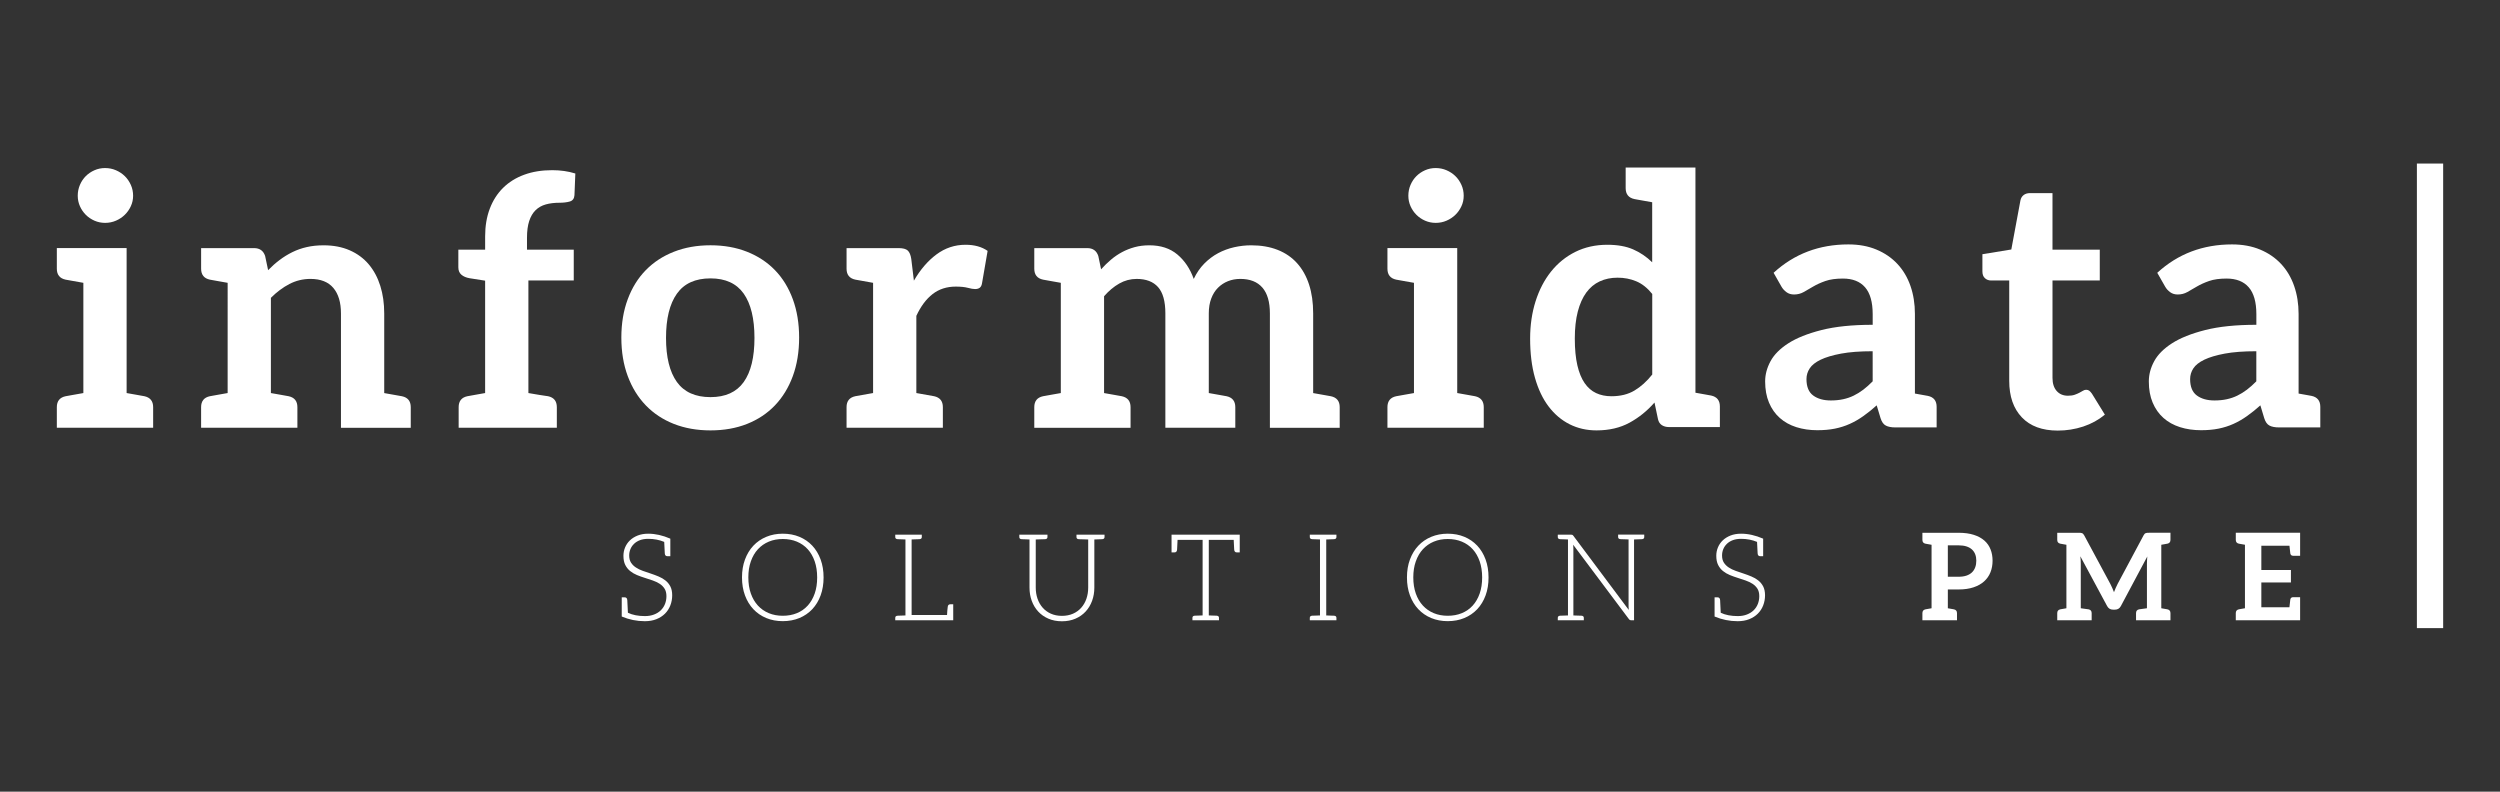 <?xml version="1.0" encoding="utf-8"?>
<!-- Generator: Adobe Illustrator 16.0.0, SVG Export Plug-In . SVG Version: 6.00 Build 0)  -->
<!DOCTYPE svg PUBLIC "-//W3C//DTD SVG 1.1//EN" "http://www.w3.org/Graphics/SVG/1.1/DTD/svg11.dtd">
<svg version="1.1" id="Layer_1" xmlns="http://www.w3.org/2000/svg" xmlns:xlink="http://www.w3.org/1999/xlink" x="0px" y="0px"
	 width="300px" height="95px" viewBox="0 0 300 95" enable-background="new 0 0 300 95" xml:space="preserve">
<rect x="0" y="0" width="300" height="95" fill="#333333" stroke="none"/>
<g>
	<g>
		<path fill="#FFFFFF" d="M18.378,48.861v2.471h-3.184h-5.19H6.82v-2.471c0-0.727,0.351-1.166,1.052-1.314
			c0.061-0.011,0.15-0.026,0.264-0.047c0.114-0.022,0.323-0.06,0.626-0.113c0.303-0.055,0.716-0.128,1.242-0.22v-13.23
			c-0.526-0.093-0.939-0.167-1.242-0.22c-0.303-0.055-0.512-0.093-0.626-0.113c-0.114-0.02-0.203-0.037-0.264-0.047
			c-0.701-0.151-1.052-0.588-1.052-1.314V29.77h3.184h5.19v17.396c0.525,0.092,0.938,0.166,1.243,0.22
			c0.303,0.054,0.512,0.091,0.626,0.113c0.113,0.021,0.202,0.036,0.264,0.047C18.028,47.698,18.378,48.136,18.378,48.861z
			 M15.699,24.747c-0.182,0.393-0.423,0.736-0.725,1.03c-0.302,0.295-0.656,0.529-1.062,0.705c-0.407,0.175-0.84,0.263-1.303,0.263
			c-0.449-0.001-0.872-0.089-1.272-0.263c-0.399-0.175-0.746-0.41-1.04-0.705c-0.294-0.294-0.529-0.637-0.704-1.03
			c-0.175-0.393-0.263-0.812-0.263-1.261c0-0.462,0.088-0.896,0.263-1.302c0.175-0.408,0.41-0.758,0.704-1.051
			c0.294-0.294,0.641-0.529,1.04-0.704c0.4-0.176,0.823-0.264,1.272-0.263c0.462,0,0.896,0.087,1.303,0.263
			c0.406,0.175,0.76,0.41,1.062,0.704c0.301,0.294,0.542,0.645,0.725,1.051c0.183,0.406,0.274,0.84,0.274,1.302
			C15.973,23.935,15.882,24.354,15.699,24.747z"/>
		<path fill="#FFFFFF" d="M49.29,48.861v2.472h-3.184h-5.19V37.609c0-1.315-0.305-2.336-0.915-3.057
			c-0.609-0.721-1.524-1.083-2.743-1.083c-0.896,0-1.738,0.203-2.522,0.609c-0.784,0.406-1.526,0.959-2.228,1.661v11.428
			c0.524,0.092,0.938,0.165,1.239,0.219c0.301,0.055,0.511,0.093,0.626,0.113c0.116,0.021,0.204,0.037,0.263,0.047
			c0.702,0.151,1.052,0.589,1.052,1.315v2.471h-3.18h-5.19h-3.184v-2.471c0-0.728,0.35-1.165,1.052-1.315
			c0.061-0.011,0.149-0.026,0.264-0.047c0.115-0.021,0.322-0.059,0.625-0.113c0.304-0.055,0.718-0.128,1.243-0.22V33.938
			c-0.525-0.092-0.939-0.167-1.243-0.22c-0.303-0.055-0.511-0.092-0.625-0.113c-0.114-0.021-0.203-0.038-0.264-0.048
			c-0.702-0.149-1.052-0.587-1.052-1.314v-2.47h3.184h3.173c0.672,0,1.114,0.315,1.324,0.945l0.358,1.703
			c0.434-0.448,0.892-0.855,1.376-1.219c0.483-0.365,0.994-0.68,1.534-0.946c0.54-0.266,1.118-0.47,1.734-0.609
			c0.618-0.141,1.291-0.21,2.018-0.21c1.176,0,2.22,0.2,3.132,0.6c0.91,0.399,1.669,0.958,2.279,1.681
			c0.609,0.721,1.073,1.583,1.388,2.585c0.315,1.002,0.473,2.105,0.472,3.309l0.001,9.558c0.524,0.092,0.939,0.166,1.241,0.22
			c0.303,0.055,0.512,0.093,0.627,0.113c0.114,0.021,0.202,0.036,0.264,0.047C48.94,47.698,49.29,48.136,49.29,48.861z"/>
		<path fill="#FFFFFF" d="M63.239,28.529v1.43h5.611v3.698h-5.442v13.509c0.522,0.092,0.956,0.166,1.297,0.22
			c0.342,0.055,0.59,0.093,0.742,0.113c0.152,0.02,0.259,0.036,0.321,0.047c0.702,0.149,1.052,0.589,1.052,1.315v2.47h-3.412h-0.005
			h-5.18h-3.184v-2.47c0-0.728,0.35-1.167,1.052-1.315c0.061-0.011,0.148-0.026,0.264-0.047c0.114-0.022,0.323-0.06,0.625-0.113
			c0.302-0.053,0.714-0.128,1.236-0.22V33.68l-1.87-0.294c-0.406-0.071-0.732-0.21-0.978-0.42c-0.245-0.21-0.367-0.505-0.367-0.883
			v-2.122h3.215v-1.597c0-1.234,0.186-2.341,0.558-3.321c0.371-0.98,0.903-1.813,1.597-2.5c0.694-0.687,1.538-1.212,2.533-1.576
			c0.993-0.365,2.115-0.546,3.361-0.546c0.995,0,1.919,0.132,2.775,0.399l-0.105,2.606c-0.028,0.406-0.218,0.658-0.566,0.756
			c-0.351,0.099-0.757,0.147-1.22,0.147c-0.617,0-1.166,0.066-1.649,0.2c-0.482,0.133-0.892,0.365-1.229,0.693
			c-0.336,0.33-0.592,0.764-0.767,1.302C63.327,27.062,63.239,27.731,63.239,28.529z"/>
		<path fill="#FFFFFF" d="M89.643,30.211c1.31,0.518,2.427,1.253,3.352,2.207c0.925,0.952,1.639,2.115,2.144,3.488
			c0.504,1.373,0.756,2.908,0.756,4.603c0,1.709-0.252,3.251-0.756,4.624c-0.505,1.373-1.219,2.542-2.144,3.51
			c-0.924,0.967-2.042,1.709-3.352,2.229c-1.31,0.518-2.771,0.775-4.382,0.775c-1.612,0-3.076-0.258-4.393-0.775
			c-1.317-0.52-2.441-1.262-3.373-2.229c-0.933-0.968-1.654-2.137-2.165-3.51c-0.512-1.373-0.768-2.915-0.768-4.624
			c0-1.695,0.255-3.23,0.768-4.603c0.511-1.373,1.232-2.536,2.165-3.488c0.932-0.954,2.055-1.689,3.373-2.207
			c1.317-0.518,2.781-0.777,4.393-0.777C86.873,29.434,88.333,29.693,89.643,30.211z M89.244,45.847
			c0.861-1.204,1.292-2.97,1.292-5.296c0-2.325-0.432-4.097-1.292-5.317c-0.862-1.218-2.189-1.828-3.983-1.828
			c-1.822,0-3.167,0.613-4.035,1.839c-0.869,1.226-1.303,2.995-1.303,5.306c0,2.312,0.434,4.074,1.303,5.287
			c0.868,1.211,2.213,1.818,4.035,1.818C87.055,47.655,88.382,47.052,89.244,45.847z"/>
		<path fill="#FFFFFF" d="M118.514,30.106l-0.672,3.888c-0.041,0.253-0.132,0.431-0.272,0.536c-0.141,0.105-0.33,0.157-0.568,0.157
			c-0.21,0-0.497-0.048-0.861-0.147c-0.365-0.097-0.849-0.147-1.451-0.147c-1.079,0-2.004,0.298-2.774,0.894
			c-0.771,0.596-1.421,1.467-1.954,2.616v9.263c1.789,0.316,1.808,0.324,2.13,0.38c0.702,0.151,1.052,0.589,1.052,1.315v2.471
			h-3.183h-0.001h-5.189h-3.184v-2.471c-0.001-0.728,0.351-1.165,1.051-1.315c0.324-0.057,0.342-0.064,2.133-0.38V33.938
			c-1.792-0.316-1.81-0.325-2.133-0.382c-0.7-0.149-1.052-0.587-1.051-1.314v-2.47h3.184h3.046c0.533,0,0.903,0.097,1.114,0.293
			c0.21,0.197,0.35,0.534,0.421,1.01l0.315,2.606c0.771-1.332,1.674-2.382,2.711-3.152c1.038-0.771,2.2-1.157,3.489-1.157
			C116.931,29.371,117.813,29.616,118.514,30.106z"/>
		<path fill="#FFFFFF" d="M160.764,48.861v2.472h-3.186h-5.191V37.61c0-1.373-0.3-2.407-0.902-3.1
			c-0.603-0.694-1.485-1.041-2.647-1.041c-0.533,0-1.026,0.091-1.482,0.273c-0.455,0.183-0.854,0.445-1.198,0.788
			c-0.343,0.343-0.613,0.773-0.809,1.293c-0.196,0.518-0.294,1.113-0.294,1.785v9.558c0.525,0.092,0.94,0.167,1.241,0.22
			c0.302,0.055,0.511,0.091,0.625,0.113c0.116,0.021,0.204,0.036,0.264,0.047c0.702,0.151,1.052,0.589,1.052,1.315v2.471h-3.182
			h-5.211V37.609c0-1.442-0.291-2.493-0.872-3.152c-0.583-0.658-1.44-0.987-2.574-0.987c-0.744,0-1.44,0.186-2.092,0.557
			c-0.652,0.372-1.258,0.879-1.818,1.523v11.618c0.524,0.091,0.937,0.165,1.239,0.219c0.301,0.055,0.509,0.093,0.625,0.113
			c0.114,0.021,0.203,0.036,0.263,0.047c0.701,0.151,1.052,0.589,1.052,1.314v2.472h-3.179h-5.19h-3.184v-2.472
			c0-0.727,0.35-1.163,1.052-1.314c0.062-0.011,0.149-0.026,0.264-0.047c0.115-0.021,0.324-0.059,0.626-0.113
			c0.302-0.054,0.717-0.128,1.242-0.22V33.938c-0.524-0.092-0.939-0.167-1.242-0.22c-0.303-0.055-0.512-0.092-0.626-0.113
			c-0.114-0.021-0.202-0.038-0.264-0.048c-0.702-0.149-1.052-0.587-1.052-1.314v-2.47h3.185h3.172c0.673,0,1.114,0.315,1.325,0.945
			l0.335,1.598c0.378-0.421,0.773-0.806,1.187-1.157c0.415-0.352,0.856-0.652,1.324-0.903c0.47-0.252,0.974-0.451,1.513-0.599
			c0.539-0.147,1.131-0.221,1.777-0.221c1.358,0,2.476,0.369,3.352,1.103c0.875,0.736,1.53,1.713,1.964,2.932
			c0.336-0.714,0.757-1.327,1.261-1.839c0.504-0.511,1.058-0.928,1.66-1.25c0.603-0.322,1.243-0.56,1.924-0.715
			c0.68-0.153,1.362-0.231,2.049-0.231c1.189,0,2.248,0.182,3.173,0.547c0.924,0.364,1.703,0.896,2.332,1.597
			c0.631,0.701,1.11,1.555,1.439,2.563c0.329,1.011,0.493,2.166,0.493,3.469v9.556c0.526,0.092,0.938,0.167,1.241,0.22
			c0.305,0.055,0.513,0.093,0.627,0.113c0.113,0.02,0.201,0.037,0.264,0.047C160.412,47.698,160.764,48.136,160.764,48.861z"/>
		<path fill="#FFFFFF" d="M178.051,48.861v2.471h-3.184h-5.19h-3.184v-2.471c0-0.727,0.35-1.166,1.052-1.314
			c0.061-0.011,0.148-0.026,0.264-0.047c0.114-0.022,0.324-0.06,0.627-0.113c0.303-0.055,0.717-0.128,1.241-0.22v-13.23
			c-0.524-0.093-0.938-0.167-1.241-0.22c-0.303-0.055-0.513-0.093-0.627-0.113c-0.113-0.02-0.203-0.037-0.264-0.047
			c-0.702-0.151-1.052-0.588-1.052-1.314V29.77h3.184h5.19v17.396c0.525,0.092,0.938,0.166,1.242,0.22
			c0.304,0.054,0.513,0.091,0.627,0.113c0.113,0.021,0.201,0.036,0.264,0.047C177.701,47.698,178.051,48.136,178.051,48.861z
			 M175.372,24.747c-0.183,0.393-0.423,0.736-0.726,1.03c-0.301,0.295-0.655,0.529-1.062,0.705c-0.404,0.175-0.84,0.263-1.302,0.263
			c-0.449-0.001-0.872-0.089-1.272-0.263c-0.398-0.175-0.744-0.41-1.039-0.705c-0.295-0.294-0.529-0.637-0.705-1.03
			c-0.175-0.393-0.263-0.812-0.263-1.261c0-0.462,0.088-0.896,0.263-1.302c0.176-0.408,0.41-0.758,0.705-1.051
			c0.295-0.294,0.641-0.529,1.039-0.704c0.4-0.176,0.823-0.264,1.272-0.263c0.462,0,0.896,0.087,1.302,0.263
			c0.406,0.175,0.762,0.41,1.062,0.704c0.303,0.294,0.543,0.645,0.726,1.051c0.183,0.406,0.272,0.84,0.272,1.302
			C175.646,23.935,175.555,24.354,175.372,24.747z"/>
		<path fill="#FFFFFF" d="M206.389,51.247h-2.933l-3.173,0.001c-0.336,0-0.622-0.078-0.861-0.23
			c-0.238-0.154-0.393-0.394-0.463-0.716l-0.42-1.997c-0.868,0.995-1.866,1.801-2.995,2.418c-1.127,0.616-2.448,0.924-3.961,0.924
			c-1.179,0-2.252-0.244-3.228-0.734c-0.973-0.49-1.813-1.201-2.521-2.133c-0.708-0.932-1.254-2.081-1.64-3.447
			c-0.387-1.367-0.579-2.932-0.579-4.697c0-1.611,0.218-3.104,0.651-4.477c0.435-1.372,1.055-2.564,1.859-3.573
			c0.807-1.008,1.78-1.796,2.921-2.364c1.144-0.566,2.423-0.85,3.836-0.85c1.218,0,2.253,0.185,3.101,0.556
			c0.848,0.372,1.607,0.886,2.279,1.546v-7.205c-0.524-0.093-0.938-0.166-1.24-0.22c-0.303-0.054-0.512-0.091-0.625-0.112
			c-0.115-0.022-0.203-0.038-0.266-0.049c-0.701-0.149-1.052-0.587-1.052-1.314v-2.47h3.183h5.191v27.023
			c0.449,0.08,0.807,0.144,1.072,0.191c0.267,0.049,0.451,0.081,0.554,0.101c0.104,0.019,0.188,0.034,0.253,0.045
			c0.702,0.151,1.053,0.589,1.053,1.314v2.47H206.389z M198.268,35.275c-0.588-0.729-1.23-1.236-1.925-1.522
			c-0.692-0.289-1.438-0.432-2.237-0.431c-0.783,0-1.496,0.146-2.133,0.44c-0.638,0.294-1.178,0.743-1.619,1.345
			c-0.44,0.604-0.78,1.362-1.019,2.28c-0.239,0.918-0.358,2-0.358,3.247c0,1.26,0.104,2.328,0.307,3.206
			c0.203,0.875,0.494,1.587,0.871,2.132c0.379,0.546,0.837,0.946,1.377,1.198c0.539,0.252,1.152,0.379,1.839,0.379
			c1.079,0,2-0.228,2.764-0.684c0.765-0.455,1.476-1.096,2.134-1.923V35.275L198.268,35.275z"/>
		<path fill="#FFFFFF" d="M232.396,48.818v2.472h-2.612h-0.571h-1.762c-0.489,0-0.875-0.074-1.154-0.222
			c-0.281-0.146-0.492-0.443-0.632-0.893l-0.462-1.533c-0.546,0.489-1.082,0.92-1.607,1.291c-0.523,0.371-1.066,0.684-1.629,0.937
			c-0.561,0.253-1.156,0.44-1.785,0.567c-0.633,0.127-1.332,0.188-2.103,0.188c-0.91,0-1.751-0.123-2.522-0.368
			c-0.771-0.246-1.433-0.614-1.984-1.106c-0.555-0.492-0.984-1.104-1.293-1.836c-0.309-0.729-0.463-1.581-0.463-2.55
			c0-0.814,0.215-1.62,0.642-2.414c0.428-0.794,1.138-1.51,2.133-2.15c0.995-0.64,2.319-1.171,3.972-1.592
			c1.654-0.422,3.707-0.634,6.158-0.634v-1.27c0-1.455-0.305-2.531-0.914-3.23c-0.609-0.699-1.496-1.048-2.658-1.048
			c-0.84,0-1.541,0.098-2.102,0.294c-0.561,0.197-1.048,0.417-1.461,0.662c-0.409,0.243-0.792,0.464-1.146,0.663
			c-0.35,0.196-0.734,0.294-1.154,0.293c-0.352,0.001-0.651-0.09-0.903-0.272c-0.253-0.182-0.456-0.406-0.61-0.672l-0.944-1.66
			c2.479-2.271,5.471-3.405,8.975-3.405c1.261,0,2.384,0.207,3.372,0.621c0.987,0.413,1.825,0.987,2.512,1.723
			c0.688,0.737,1.209,1.616,1.565,2.638c0.356,1.023,0.535,2.143,0.535,3.363v9.552c0.479,0.085,0.849,0.151,1.106,0.198
			c0.26,0.048,0.41,0.074,0.453,0.082C232.047,47.655,232.396,48.093,232.396,48.818z M224.719,42.149
			c-1.514,0-2.777,0.095-3.793,0.285c-1.015,0.19-1.83,0.434-2.447,0.73c-0.617,0.297-1.055,0.643-1.312,1.038
			c-0.26,0.394-0.391,0.825-0.391,1.291c0,0.918,0.271,1.574,0.811,1.969c0.539,0.396,1.242,0.593,2.111,0.593
			c0.533,0,1.023-0.048,1.472-0.146c0.449-0.096,0.872-0.24,1.272-0.434c0.396-0.194,0.783-0.431,1.154-0.714
			c0.37-0.282,0.745-0.617,1.125-1.003L224.719,42.149z"/>
		<path fill="#FFFFFF" d="M242.622,50.083c-1.011-1.06-1.515-2.519-1.515-4.383V33.658h-2.187c-0.278,0-0.521-0.091-0.726-0.272
			c-0.202-0.183-0.305-0.456-0.305-0.819v-2.061l3.469-0.568l1.093-5.883c0.056-0.281,0.187-0.498,0.389-0.652
			c0.203-0.155,0.459-0.231,0.769-0.231h2.689v6.788h5.674v3.698H246.3v11.686c0,0.673,0.168,1.198,0.505,1.577
			c0.336,0.378,0.784,0.566,1.346,0.566c0.322,0,0.591-0.037,0.809-0.115c0.217-0.077,0.406-0.157,0.566-0.241
			c0.162-0.085,0.306-0.166,0.432-0.242c0.126-0.078,0.252-0.116,0.379-0.116c0.154,0,0.279,0.038,0.378,0.116
			c0.099,0.077,0.203,0.192,0.313,0.347l1.557,2.522c-0.756,0.631-1.626,1.105-2.605,1.43c-0.979,0.321-1.996,0.482-3.047,0.482
			C245.066,51.669,243.63,51.141,242.622,50.083z"/>
		<path fill="#FFFFFF" d="M278.436,48.818v2.472h-2.611h-0.572h-1.761c-0.491,0-0.876-0.074-1.156-0.222
			c-0.28-0.146-0.489-0.443-0.63-0.893l-0.462-1.533c-0.548,0.489-1.083,0.92-1.608,1.291c-0.523,0.371-1.066,0.684-1.629,0.937
			c-0.561,0.253-1.156,0.44-1.785,0.567c-0.631,0.127-1.332,0.188-2.103,0.188c-0.91,0-1.75-0.123-2.522-0.368
			c-0.77-0.246-1.433-0.614-1.984-1.106c-0.555-0.492-0.984-1.104-1.293-1.836c-0.309-0.729-0.463-1.581-0.461-2.55
			c0-0.814,0.211-1.62,0.641-2.414c0.427-0.794,1.139-1.51,2.133-2.15c0.994-0.64,2.318-1.171,3.973-1.592
			c1.652-0.422,3.705-0.634,6.157-0.634v-1.27c0-1.455-0.306-2.531-0.915-3.23c-0.609-0.699-1.496-1.048-2.658-1.048
			c-0.84,0-1.541,0.098-2.102,0.294c-0.561,0.197-1.047,0.417-1.461,0.662c-0.409,0.243-0.791,0.464-1.146,0.663
			c-0.351,0.196-0.733,0.294-1.154,0.293c-0.35,0.001-0.652-0.09-0.903-0.272c-0.253-0.182-0.456-0.406-0.608-0.672l-0.946-1.66
			c2.479-2.271,5.472-3.405,8.974-3.405c1.26,0,2.385,0.207,3.373,0.621c0.988,0.413,1.825,0.987,2.512,1.723
			c0.688,0.737,1.209,1.616,1.565,2.638c0.356,1.023,0.536,2.143,0.536,3.363v9.552c0.479,0.085,0.848,0.151,1.107,0.198
			c0.258,0.048,0.408,0.074,0.451,0.082C278.084,47.655,278.436,48.093,278.436,48.818z M270.759,42.149
			c-1.516,0-2.778,0.095-3.795,0.285c-1.014,0.19-1.83,0.434-2.448,0.73c-0.615,0.297-1.054,0.643-1.312,1.038
			c-0.26,0.394-0.389,0.825-0.389,1.291c0,0.918,0.27,1.574,0.81,1.969c0.539,0.396,1.243,0.593,2.11,0.593
			c0.533,0,1.024-0.048,1.473-0.146c0.447-0.096,0.873-0.24,1.271-0.434s0.783-0.431,1.155-0.714
			c0.371-0.282,0.746-0.617,1.125-1.003V42.149L270.759,42.149z"/>
	</g>
	<g>
		<path fill="#FFFFFF" d="M80.663,71.432c0,0.43-0.074,0.836-0.222,1.217c-0.147,0.379-0.362,0.709-0.642,0.99
			c-0.281,0.279-0.624,0.502-1.03,0.663c-0.407,0.163-0.872,0.243-1.395,0.243c-0.953,0-1.875-0.188-2.765-0.561v-0.197v-0.182
			V71.68h0.353c0.197,0,0.302,0.117,0.313,0.352c0.001,0.021,0.005,0.109,0.013,0.266c0.007,0.157,0.018,0.354,0.029,0.587
			c0.011,0.234,0.022,0.448,0.032,0.646c0.556,0.268,1.237,0.4,2.044,0.4c0.406,0,0.771-0.062,1.089-0.187
			c0.321-0.122,0.59-0.29,0.811-0.504s0.389-0.466,0.505-0.759c0.116-0.293,0.174-0.605,0.174-0.94c0-0.363-0.074-0.661-0.222-0.896
			s-0.343-0.431-0.584-0.588c-0.242-0.156-0.518-0.289-0.826-0.396c-0.313-0.108-0.628-0.212-0.948-0.313
			c-0.326-0.101-0.642-0.214-0.949-0.34c-0.307-0.126-0.583-0.287-0.824-0.482c-0.243-0.195-0.438-0.439-0.587-0.733
			c-0.147-0.293-0.22-0.659-0.22-1.101c0-0.342,0.065-0.674,0.196-0.993c0.131-0.319,0.323-0.601,0.575-0.847
			c0.251-0.244,0.562-0.438,0.934-0.588c0.37-0.146,0.794-0.221,1.269-0.221c0.851,0,1.735,0.198,2.653,0.596v2.106h-0.353
			c-0.197,0-0.302-0.117-0.313-0.353c-0.004-0.078-0.026-0.533-0.067-1.365c-0.585-0.245-1.224-0.367-1.917-0.367
			c-0.374,0-0.702,0.052-0.986,0.158c-0.285,0.105-0.521,0.252-0.713,0.437c-0.192,0.185-0.338,0.396-0.438,0.64
			c-0.099,0.241-0.149,0.496-0.149,0.762c0,0.35,0.074,0.636,0.221,0.863c0.148,0.229,0.343,0.422,0.587,0.58
			c0.242,0.159,0.516,0.295,0.824,0.402c0.305,0.107,0.622,0.219,0.949,0.323c0.324,0.106,0.641,0.225,0.948,0.354
			c0.308,0.127,0.583,0.286,0.826,0.481c0.242,0.192,0.438,0.432,0.585,0.715C80.589,70.657,80.663,71.01,80.663,71.432z"/>
		<path fill="#FFFFFF" d="M98.474,71.449c-0.237,0.646-0.571,1.197-1.001,1.654c-0.43,0.457-0.946,0.811-1.546,1.061
			c-0.6,0.249-1.265,0.374-1.996,0.374c-0.721,0-1.382-0.125-1.982-0.374c-0.6-0.25-1.116-0.604-1.546-1.061
			c-0.43-0.457-0.766-1.008-1.005-1.654c-0.239-0.646-0.359-1.366-0.359-2.159c0-0.789,0.12-1.507,0.359-2.151
			c0.24-0.646,0.575-1.199,1.005-1.656c0.431-0.457,0.947-0.812,1.546-1.062c0.6-0.252,1.261-0.378,1.982-0.378
			c0.731,0,1.396,0.124,1.996,0.374c0.6,0.248,1.116,0.604,1.546,1.062c0.431,0.461,0.765,1.014,1.001,1.66
			c0.237,0.646,0.356,1.361,0.356,2.151C98.83,70.083,98.711,70.805,98.474,71.449z M97.764,67.359
			c-0.198-0.571-0.478-1.057-0.838-1.452c-0.36-0.396-0.795-0.701-1.303-0.911c-0.508-0.211-1.072-0.316-1.691-0.316
			c-0.61,0-1.167,0.105-1.674,0.316c-0.505,0.21-0.941,0.515-1.307,0.911c-0.364,0.396-0.647,0.881-0.848,1.452
			c-0.203,0.57-0.302,1.214-0.302,1.931c0,0.721,0.099,1.364,0.302,1.935c0.2,0.568,0.484,1.051,0.848,1.447
			c0.366,0.396,0.802,0.699,1.307,0.908c0.507,0.208,1.064,0.312,1.674,0.312c0.619,0,1.183-0.104,1.691-0.312
			c0.508-0.209,0.943-0.512,1.303-0.908c0.36-0.396,0.64-0.879,0.838-1.447c0.198-0.568,0.298-1.214,0.296-1.935
			C98.06,68.573,97.961,67.932,97.764,67.359z"/>
		<path fill="#FFFFFF" d="M114.104,72.514h0.283v1.059v0.589v0.269h-0.123h-0.129h-5.481h-1.224v-0.289
			c0-0.162,0.096-0.246,0.289-0.256c0.021-0.002,0.067-0.003,0.138-0.006c0.07-0.002,0.177-0.005,0.321-0.01
			c0.144-0.005,0.302-0.01,0.476-0.018v-9.117c-0.174-0.008-0.332-0.012-0.476-0.018c-0.145-0.006-0.251-0.008-0.321-0.011
			c-0.071-0.002-0.118-0.003-0.138-0.005c-0.192-0.01-0.289-0.094-0.289-0.256v-0.288h1.224h0.738h1.224v0.288
			c0,0.162-0.096,0.246-0.288,0.256c-0.021,0.002-0.067,0.003-0.137,0.005c-0.071,0.003-0.178,0.005-0.322,0.011
			c-0.145,0.006-0.302,0.012-0.475,0.018v9.062h4.25c0.01-0.207,0.021-0.379,0.034-0.517c0.013-0.138,0.022-0.235,0.031-0.296
			c0.007-0.061,0.013-0.1,0.013-0.119c0.012-0.234,0.117-0.352,0.313-0.352H114.104L114.104,72.514z"/>
		<path fill="#FFFFFF" d="M132.544,64.158v0.289c0,0.16-0.096,0.246-0.288,0.255c-0.021,0.002-0.068,0.003-0.138,0.005
			c-0.07,0.003-0.177,0.005-0.322,0.011c-0.144,0.005-0.302,0.011-0.476,0.019v5.772c0,0.566-0.089,1.097-0.268,1.587
			c-0.179,0.49-0.437,0.92-0.773,1.284c-0.337,0.366-0.745,0.652-1.227,0.86c-0.482,0.208-1.021,0.312-1.622,0.312
			s-1.141-0.104-1.622-0.312s-0.891-0.494-1.227-0.86c-0.337-0.364-0.594-0.794-0.773-1.284c-0.179-0.49-0.268-1.021-0.268-1.587
			v-5.772c-0.172-0.008-0.331-0.014-0.475-0.019c-0.144-0.006-0.251-0.008-0.322-0.011c-0.071-0.002-0.117-0.003-0.138-0.005
			c-0.192-0.009-0.288-0.095-0.288-0.255v-0.289h1.223h0.747h1.407v0.289c0,0.16-0.096,0.246-0.288,0.255
			c-0.02,0.002-0.081,0.004-0.184,0.005c-0.103,0.003-0.24,0.007-0.414,0.011c-0.173,0.005-0.347,0.011-0.52,0.019v5.767
			c0,0.479,0.071,0.925,0.213,1.34c0.143,0.412,0.348,0.772,0.618,1.077c0.268,0.307,0.597,0.545,0.986,0.719
			c0.39,0.174,0.832,0.262,1.325,0.262c0.493,0,0.935-0.086,1.325-0.258c0.389-0.172,0.72-0.408,0.991-0.716
			c0.272-0.304,0.478-0.663,0.621-1.077c0.142-0.414,0.215-0.859,0.215-1.34v-5.773c-0.174-0.008-0.348-0.012-0.521-0.018
			c-0.172-0.006-0.311-0.009-0.413-0.011c-0.103-0.002-0.164-0.003-0.184-0.005c-0.192-0.01-0.288-0.094-0.288-0.255v-0.289h1.406
			h0.739L132.544,64.158L132.544,64.158z"/>
		<path fill="#FFFFFF" d="M148.768,64.158v2.13h-0.353c-0.197,0-0.302-0.117-0.313-0.353c-0.001-0.024-0.02-0.408-0.058-1.147
			h-2.989v9.063c0.172,0.006,0.33,0.013,0.475,0.018c0.144,0.005,0.251,0.008,0.322,0.01c0.071,0.001,0.116,0.004,0.138,0.004
			c0.192,0.012,0.288,0.096,0.288,0.258v0.289h-1.222h-0.741h-1.222v-0.289c0-0.162,0.096-0.246,0.288-0.258
			c0.021,0,0.066-0.003,0.137-0.004c0.071-0.002,0.179-0.005,0.322-0.01c0.145-0.005,0.303-0.012,0.475-0.018v-9.063h-3.006
			c-0.032,0.666-0.051,1.048-0.056,1.147c-0.012,0.234-0.116,0.353-0.313,0.353h-0.353v-2.13h0.099h0.209h7.565h0.202H148.768z"/>
		<path fill="#FFFFFF" d="M159.945,64.707c-0.07,0.002-0.178,0.005-0.321,0.011c-0.144,0.005-0.302,0.011-0.476,0.019v9.115
			c0.172,0.008,0.33,0.014,0.476,0.019c0.144,0.005,0.251,0.008,0.321,0.01c0.07,0.001,0.117,0.004,0.14,0.004
			c0.188,0.011,0.286,0.097,0.286,0.257v0.289h-1.223H158.4h-1.223v-0.289c0-0.162,0.096-0.246,0.288-0.258
			c0.021,0,0.066-0.003,0.138-0.004c0.07-0.002,0.179-0.005,0.321-0.01c0.146-0.005,0.304-0.012,0.476-0.018v-9.117
			c-0.172-0.008-0.33-0.012-0.476-0.018c-0.144-0.006-0.251-0.009-0.321-0.011s-0.117-0.003-0.138-0.005
			c-0.192-0.01-0.288-0.094-0.288-0.256v-0.288h1.223h0.748h1.223v0.288c0,0.162-0.098,0.246-0.286,0.256
			C160.062,64.704,160.018,64.705,159.945,64.707z"/>
		<path fill="#FFFFFF" d="M178.271,71.449c-0.237,0.646-0.571,1.197-1.002,1.654c-0.432,0.457-0.947,0.811-1.547,1.061
			c-0.6,0.249-1.266,0.374-1.996,0.374c-0.721,0-1.383-0.125-1.981-0.374c-0.601-0.25-1.114-0.604-1.545-1.061
			c-0.433-0.457-0.767-1.008-1.007-1.654c-0.239-0.646-0.358-1.366-0.358-2.159c0-0.789,0.119-1.507,0.358-2.151
			c0.24-0.646,0.574-1.199,1.007-1.656c0.431-0.457,0.944-0.812,1.545-1.062c0.601-0.252,1.262-0.378,1.981-0.378
			c0.73,0,1.396,0.124,1.996,0.374c0.601,0.248,1.115,0.604,1.547,1.062c0.431,0.461,0.765,1.014,1.002,1.66
			c0.236,0.646,0.354,1.361,0.354,2.151C178.627,70.083,178.509,70.805,178.271,71.449z M177.561,67.359
			c-0.199-0.571-0.479-1.057-0.838-1.452c-0.361-0.396-0.795-0.701-1.305-0.911c-0.507-0.211-1.07-0.316-1.691-0.316
			c-0.608,0-1.166,0.105-1.672,0.316c-0.506,0.21-0.94,0.515-1.308,0.911c-0.365,0.396-0.647,0.881-0.849,1.452
			c-0.203,0.57-0.303,1.214-0.303,1.931c0,0.721,0.102,1.364,0.303,1.935c0.201,0.568,0.482,1.051,0.849,1.447
			s0.802,0.699,1.308,0.908c0.506,0.208,1.062,0.312,1.672,0.312c0.621,0,1.186-0.104,1.691-0.312
			c0.51-0.209,0.943-0.512,1.305-0.908c0.36-0.396,0.639-0.879,0.838-1.447c0.197-0.568,0.297-1.214,0.297-1.935
			C177.857,68.573,177.758,67.932,177.561,67.359z"/>
		<path fill="#FFFFFF" d="M197.309,64.158v0.289c0,0.16-0.096,0.246-0.287,0.255c-0.021,0.002-0.066,0.003-0.139,0.005
			c-0.07,0.002-0.178,0.005-0.32,0.011c-0.145,0.005-0.303,0.011-0.477,0.019v9.693h-0.355c-0.109,0-0.199-0.049-0.268-0.146
			l-6.679-8.913c0.016,0.146,0.022,0.282,0.021,0.414l0.002,8.067c0.172,0.006,0.332,0.012,0.481,0.018
			c0.147,0.005,0.261,0.008,0.338,0.01c0.076,0.001,0.125,0.004,0.146,0.004c0.19,0.012,0.287,0.096,0.287,0.258v0.289h-1.254
			h-0.646h-1.224v-0.289c0-0.162,0.096-0.246,0.287-0.258c0.021,0,0.066-0.003,0.137-0.004c0.072-0.002,0.179-0.005,0.324-0.01
			c0.144-0.005,0.301-0.012,0.476-0.018v-9.117c-0.175-0.008-0.332-0.012-0.476-0.018c-0.146-0.006-0.252-0.009-0.324-0.011
			c-0.069-0.002-0.115-0.003-0.137-0.005c-0.191-0.01-0.287-0.094-0.287-0.256v-0.288h1.224h0.362c0.066,0,0.119,0.008,0.158,0.024
			c0.039,0.018,0.08,0.055,0.125,0.112l6.647,8.897c-0.015-0.145-0.022-0.284-0.022-0.42v-8.039
			c-0.172-0.008-0.332-0.012-0.481-0.018c-0.148-0.006-0.263-0.009-0.339-0.011c-0.075-0.002-0.125-0.003-0.146-0.005
			c-0.19-0.01-0.288-0.094-0.288-0.256v-0.288h1.256h0.652h1.225V64.158z"/>
		<path fill="#FFFFFF" d="M211.805,71.432c-0.002,0.43-0.074,0.836-0.223,1.217c-0.146,0.379-0.361,0.709-0.643,0.99
			c-0.28,0.279-0.625,0.502-1.03,0.663c-0.407,0.163-0.871,0.243-1.394,0.243c-0.953,0-1.875-0.188-2.766-0.561v-0.197v-0.182V71.68
			h0.354c0.196,0,0.301,0.117,0.312,0.352c0.001,0.021,0.005,0.109,0.012,0.266c0.008,0.157,0.018,0.354,0.029,0.587
			c0.011,0.234,0.021,0.448,0.031,0.646c0.558,0.268,1.238,0.4,2.045,0.4c0.406,0,0.771-0.062,1.09-0.187
			c0.318-0.122,0.59-0.29,0.811-0.504s0.389-0.466,0.506-0.759c0.115-0.293,0.174-0.605,0.174-0.94c0-0.363-0.073-0.661-0.221-0.896
			c-0.148-0.234-0.344-0.431-0.586-0.588c-0.242-0.156-0.518-0.289-0.826-0.396c-0.312-0.108-0.627-0.212-0.946-0.313
			c-0.325-0.101-0.642-0.214-0.949-0.34s-0.582-0.287-0.825-0.482c-0.242-0.195-0.438-0.439-0.585-0.733
			c-0.147-0.293-0.221-0.659-0.221-1.101c0-0.342,0.063-0.674,0.194-0.993s0.321-0.601,0.574-0.847
			c0.252-0.244,0.563-0.438,0.935-0.588c0.372-0.146,0.795-0.221,1.269-0.221c0.852,0,1.734,0.198,2.652,0.596v2.106h-0.352
			c-0.197,0-0.303-0.117-0.312-0.353c-0.004-0.078-0.028-0.533-0.068-1.365c-0.584-0.245-1.224-0.367-1.916-0.367
			c-0.373,0-0.701,0.052-0.986,0.158c-0.284,0.105-0.521,0.252-0.713,0.437s-0.338,0.396-0.438,0.64
			c-0.101,0.242-0.147,0.496-0.147,0.762c0,0.35,0.072,0.636,0.221,0.863c0.148,0.229,0.343,0.422,0.585,0.58
			c0.243,0.159,0.518,0.295,0.825,0.402c0.306,0.107,0.623,0.219,0.947,0.323c0.325,0.106,0.643,0.225,0.949,0.354
			c0.309,0.127,0.582,0.286,0.825,0.481c0.241,0.192,0.437,0.432,0.585,0.715C211.729,70.657,211.803,71.01,211.805,71.432z"/>
		<path fill="#FFFFFF" d="M239.109,67.279c-0.002,0.508-0.084,0.974-0.254,1.396c-0.17,0.425-0.424,0.788-0.764,1.093
			c-0.339,0.307-0.763,0.543-1.271,0.711c-0.508,0.17-1.103,0.256-1.783,0.256h-1.296v2.256c0.181,0.031,0.323,0.058,0.428,0.076
			c0.104,0.018,0.177,0.031,0.216,0.037c0.039,0.008,0.069,0.014,0.092,0.018c0.242,0.052,0.363,0.203,0.363,0.454v0.854h-1.099
			h-1.953h-1.099v-0.854c0-0.251,0.119-0.402,0.361-0.454c0.021-0.004,0.053-0.01,0.092-0.018c0.039-0.006,0.11-0.02,0.215-0.037
			c0.105-0.02,0.25-0.045,0.431-0.076v-7.618c-0.181-0.032-0.324-0.058-0.431-0.077c-0.104-0.02-0.176-0.031-0.215-0.039
			c-0.039-0.007-0.07-0.012-0.092-0.016c-0.242-0.053-0.363-0.204-0.361-0.454v-0.854h1.099h3.247c0.703,0,1.311,0.084,1.822,0.248
			c0.514,0.163,0.937,0.395,1.271,0.688c0.334,0.296,0.58,0.648,0.74,1.061C239.029,66.34,239.107,66.79,239.109,67.279z
			 M237.157,67.279c0-0.28-0.044-0.535-0.132-0.764c-0.088-0.228-0.219-0.42-0.393-0.58c-0.175-0.16-0.395-0.281-0.66-0.367
			c-0.266-0.084-0.578-0.127-0.938-0.127h-1.294v3.768h1.294c0.359,0,0.672-0.044,0.938-0.134c0.266-0.091,0.485-0.218,0.66-0.386
			c0.174-0.166,0.305-0.369,0.393-0.608S237.157,67.573,237.157,67.279z"/>
		<path fill="#FFFFFF" d="M260.002,65.256c-0.04,0.008-0.111,0.021-0.217,0.04s-0.247,0.044-0.43,0.076v7.618
			c0.183,0.031,0.324,0.058,0.43,0.076c0.105,0.018,0.177,0.031,0.217,0.037c0.039,0.008,0.07,0.014,0.091,0.018
			c0.242,0.052,0.363,0.203,0.363,0.455v0.854h-1.101h-1.721h-1.309v-0.854c0-0.252,0.121-0.403,0.361-0.455
			c0.029-0.005,0.346-0.049,0.946-0.131v-5.34c0-0.127,0.005-0.267,0.013-0.416c0.006-0.148,0.018-0.301,0.031-0.457l-3.173,5.953
			c-0.071,0.136-0.165,0.24-0.282,0.315c-0.115,0.074-0.25,0.111-0.406,0.111h-0.269c-0.155,0-0.291-0.037-0.407-0.111
			c-0.115-0.075-0.209-0.181-0.283-0.315l-3.215-5.975c0.02,0.159,0.032,0.314,0.041,0.469c0.008,0.152,0.012,0.293,0.012,0.426
			v5.34c0.602,0.082,0.916,0.126,0.945,0.131c0.241,0.052,0.361,0.203,0.361,0.454v0.854h-1.309h-1.721h-1.1v-0.854
			c-0.001-0.251,0.121-0.402,0.363-0.454c0.021-0.004,0.051-0.01,0.091-0.018c0.039-0.006,0.11-0.02,0.216-0.037
			c0.104-0.02,0.248-0.045,0.43-0.076v-7.618c-0.182-0.032-0.324-0.058-0.43-0.076s-0.177-0.032-0.216-0.04
			c-0.04-0.007-0.07-0.012-0.091-0.016c-0.242-0.053-0.364-0.204-0.363-0.454v-0.854h1.1h1.475c0.084,0,0.158,0.004,0.224,0.008
			c0.065,0.006,0.12,0.018,0.171,0.037c0.053,0.019,0.1,0.051,0.143,0.094s0.084,0.103,0.123,0.175l3.137,5.829
			c0.082,0.156,0.158,0.316,0.229,0.482c0.069,0.164,0.14,0.332,0.207,0.504c0.067-0.172,0.139-0.345,0.211-0.517
			c0.072-0.169,0.148-0.331,0.231-0.485l3.106-5.813c0.039-0.072,0.078-0.132,0.119-0.175s0.088-0.075,0.139-0.094
			c0.052-0.021,0.107-0.033,0.17-0.037c0.064-0.006,0.14-0.008,0.227-0.008h1.473h1.101v0.854c0,0.25-0.121,0.401-0.362,0.454
			C260.072,65.244,260.041,65.249,260.002,65.256z"/>
		<path fill="#FFFFFF" d="M276.014,63.934v1.01v0.543v1.205h-0.062h-0.179h-0.597c-0.187,0-0.299-0.09-0.338-0.271
			c-0.021-0.113-0.055-0.424-0.104-0.936h-3.373v2.912h3.55v1.502h-3.55v2.969h3.371c0.053-0.51,0.088-0.821,0.106-0.934
			c0.039-0.182,0.152-0.271,0.338-0.271h0.597h0.179h0.062v1.204v0.543v1.019h-6.619h-1.1v-0.854
			c-0.002-0.251,0.12-0.402,0.362-0.454c0.021-0.004,0.052-0.009,0.091-0.017s0.111-0.021,0.217-0.039
			c0.104-0.019,0.248-0.045,0.43-0.075V65.37c-0.182-0.031-0.324-0.058-0.43-0.076s-0.178-0.03-0.217-0.039
			c-0.039-0.007-0.068-0.012-0.091-0.016c-0.242-0.054-0.362-0.204-0.362-0.454v-0.854h1.1h6.619V63.934z"/>
	</g>
	<rect x="290.027" y="19.626" fill="#FFFFFF" width="3.152" height="55.748"/>
</g>
</svg>
